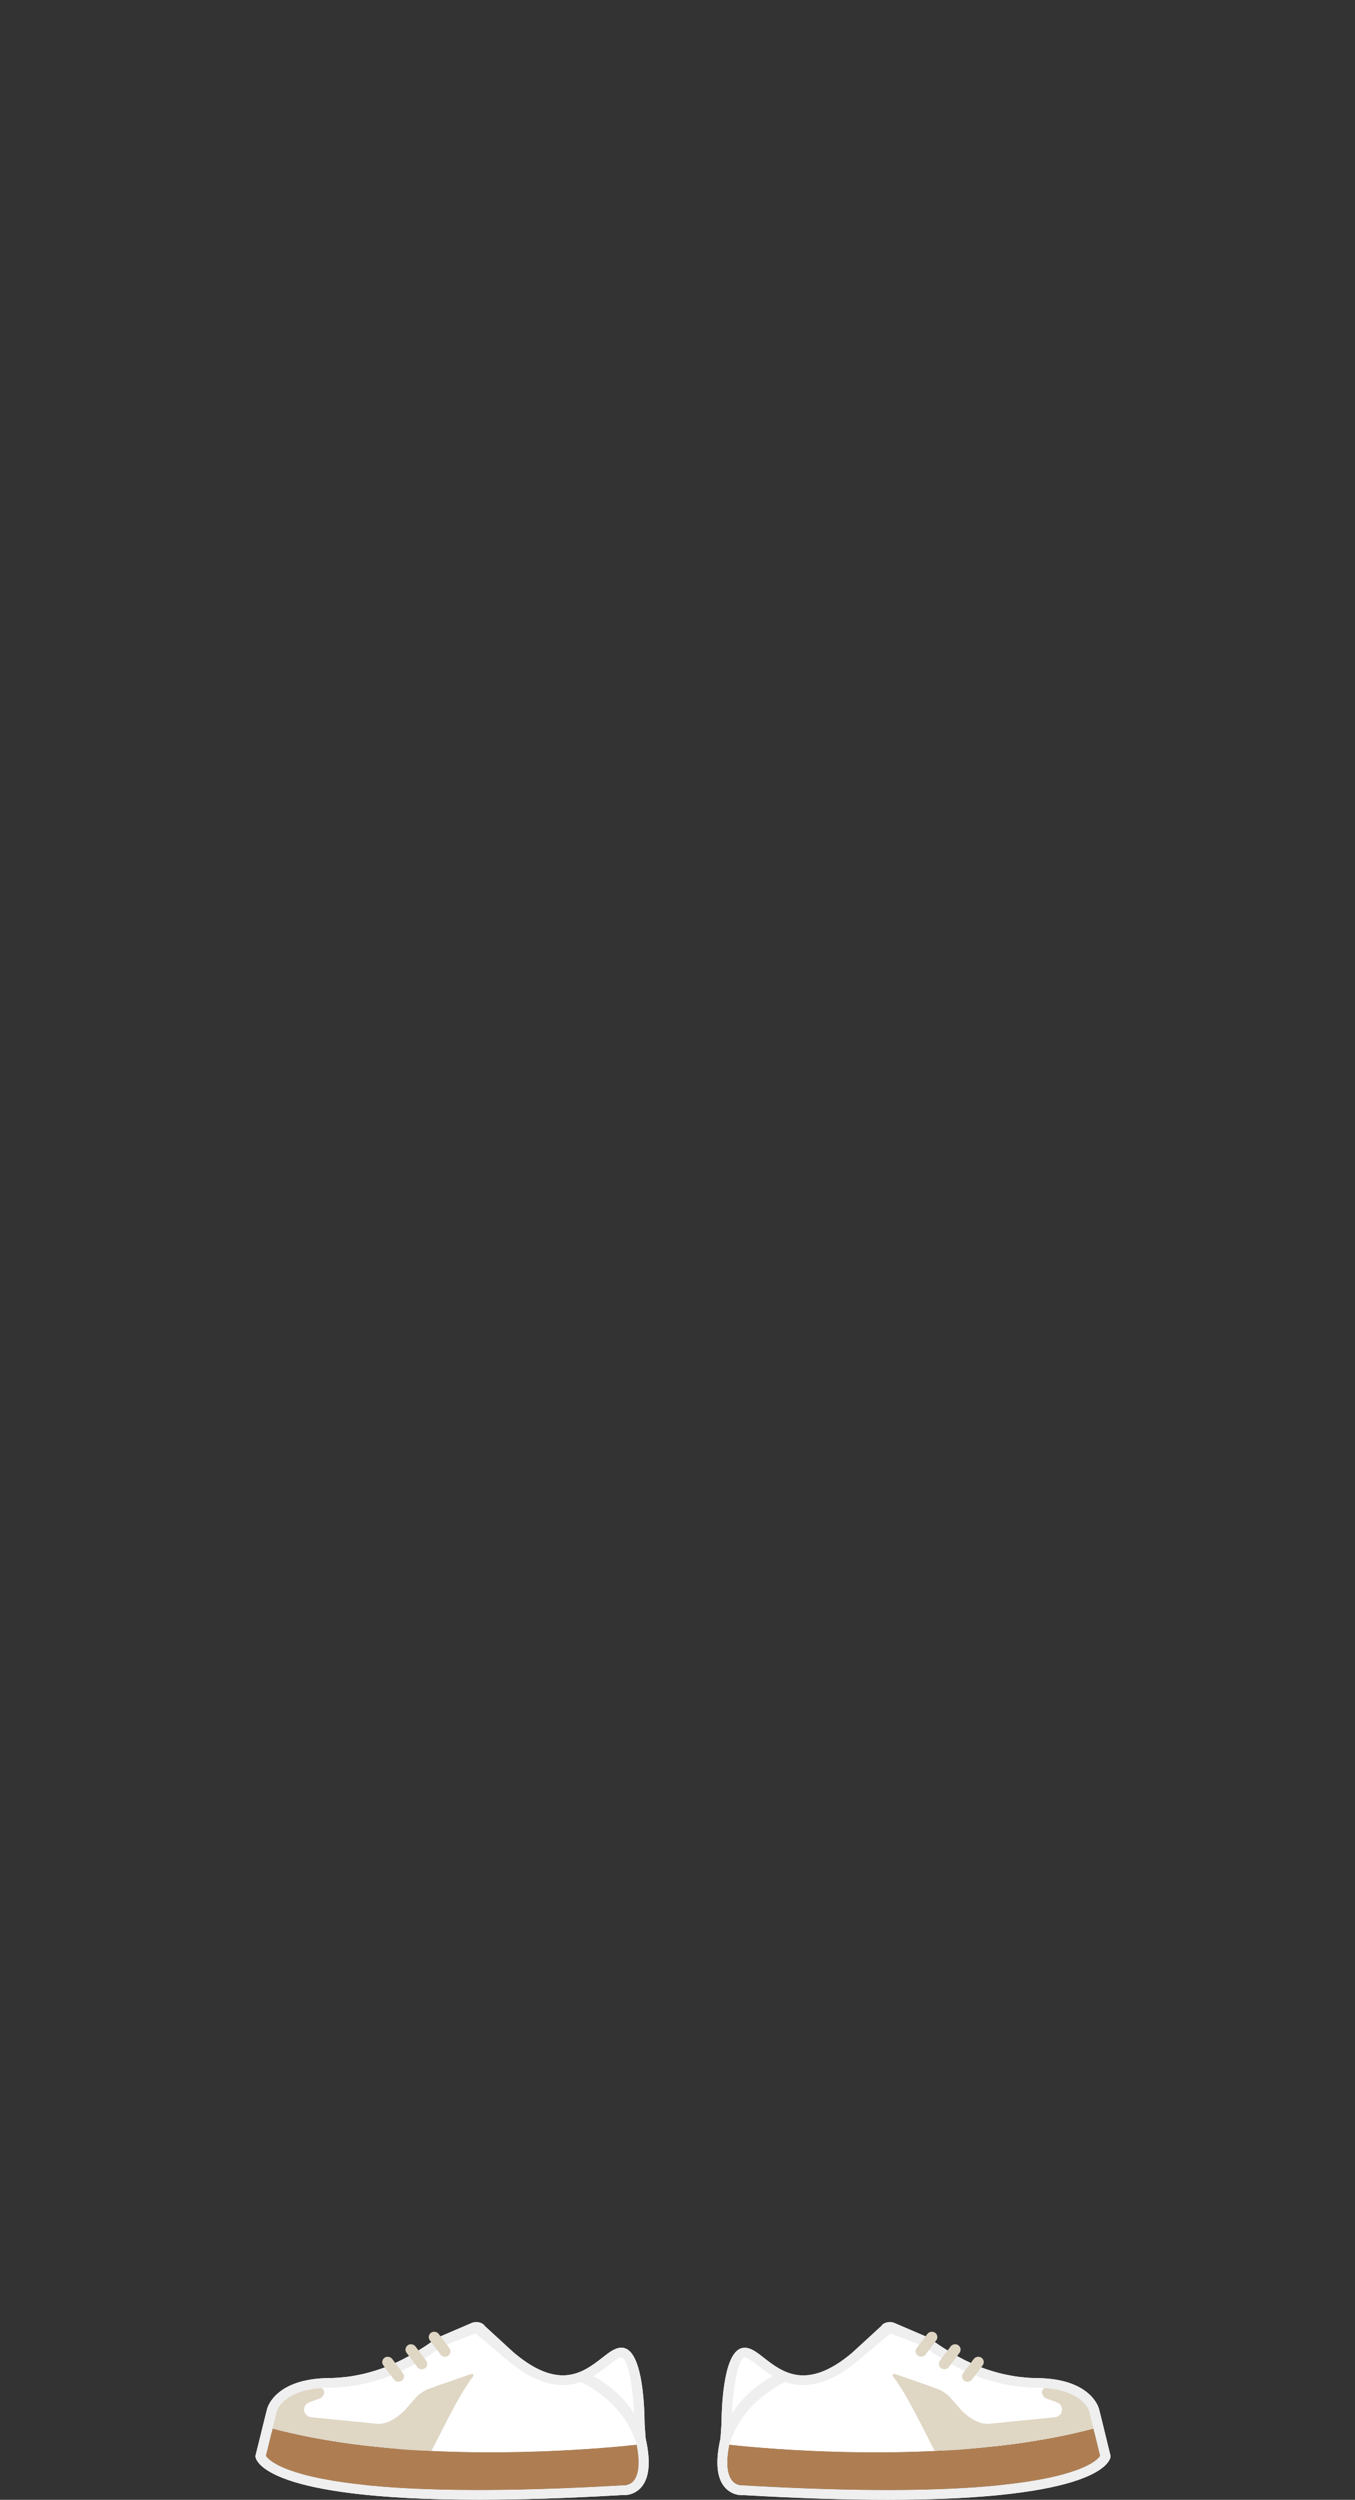 <svg width="122" height="225" viewBox="0 0 122 225" fill="none" xmlns="http://www.w3.org/2000/svg">
<rect x="0" y="0" width="122" height="225" fill="#333333" stroke="none"/>
<g clip-path="url(#clip0_775_10866)">
<path d="M42.983 209.558C42.694 209.279 40.061 210.097 39.453 210.405C39.323 210.462 39.114 210.607 38.825 210.809C38.546 211.001 38.197 211.242 37.768 211.502C37.459 211.704 37.1 211.915 36.701 212.127C36.242 212.377 35.734 212.627 35.175 212.868C34.806 213.022 34.407 213.176 33.989 213.31C33.45 213.484 32.872 213.647 32.264 213.763C31.835 213.849 31.396 213.926 30.927 213.965H30.917C30.499 214.013 30.07 214.042 29.621 214.042C24.805 214.09 24.087 216.678 24.057 216.793L23.878 217.496L23.768 217.938L23 221.046V221.123C23.08 221.575 24.157 224.99 43.093 224.99C46.722 224.99 51.01 224.865 56.075 224.567C56.036 224.577 56.973 224.683 57.671 223.942C58.459 223.114 58.618 221.633 58.14 219.516C58.14 219.506 58.14 219.478 58.13 219.458L58.04 218.188C58.02 216.158 57.791 211.357 55.986 211.309H55.946C55.388 211.309 54.859 211.713 54.201 212.233C52.586 213.484 50.392 215.206 46.343 211.819L45.625 211.213M57.023 223.336C56.634 223.749 56.125 223.701 56.105 223.701C45.207 224.336 37.977 224.182 33.201 223.711L32.293 223.605C25.343 222.816 24.117 221.344 23.937 221.036L24.536 218.583C27.009 219.237 29.791 219.757 32.822 220.113L33.729 220.209C44.359 221.334 55.098 220.286 57.332 220.036C57.731 222.046 57.392 222.941 57.023 223.336Z" fill="white"/>
<path d="M57.023 223.336C56.634 223.749 56.126 223.701 56.106 223.701C45.207 224.336 37.977 224.182 33.201 223.711L32.294 223.605C25.343 222.816 24.117 221.344 23.938 221.036L24.456 218.929L24.536 218.583C27.009 219.237 29.791 219.757 32.822 220.113L33.73 220.209C36.073 220.459 38.426 220.594 40.69 220.671C48.687 220.911 55.587 220.228 57.332 220.036C57.731 222.046 57.392 222.941 57.023 223.336Z" fill="#AE7E52"/>
<path d="M57.332 220.036C55.098 220.286 44.359 221.334 33.729 220.209L32.822 220.113C29.791 219.757 27.009 219.237 24.536 218.583L24.755 217.736C27.318 218.419 30.219 218.939 33.39 219.295C44.05 220.478 54.929 219.41 57.202 219.17L57.332 220.036Z" fill="white"/>
<path d="M57.332 220.045C56.145 216.062 52.326 214.397 52.197 214.359L52.466 213.435C52.626 213.474 56.794 215.004 58.14 219.526L57.332 220.045Z" fill="#EFEFEF"/>
<path d="M38.655 214.994C38.157 215.177 37.708 215.485 37.369 215.879L36.392 216.995C35.554 217.784 34.677 218.284 33.769 218.14L27.986 217.563C27.298 217.457 27.148 216.562 27.776 216.254H27.806C27.906 216.197 28.285 216.052 28.873 215.85C29.242 215.562 29.282 215.206 29.033 215.013C28.943 214.936 29.003 214.792 29.113 214.763L31.007 214.263L25.682 215.206C25.633 215.206 25.583 215.254 25.573 215.302L24.157 218.871L24.466 218.929L24.546 218.583C27.019 219.237 29.801 219.756 32.832 220.112L33.739 220.209C36.043 220.459 36.561 220.516 38.745 220.593C38.805 220.593 38.865 220.565 38.895 220.507L40.241 217.871C41.009 216.408 41.736 215.023 42.594 213.897C42.684 213.782 42.564 213.628 42.425 213.676L39.563 214.667L38.665 214.994H38.655Z" fill="#DFD6C4"/>
<path d="M58.14 219.516C58.14 219.516 58.14 219.477 58.13 219.458L58.04 218.188C58.02 216.158 57.791 211.357 55.986 211.309H55.946C55.388 211.309 54.859 211.713 54.201 212.233C52.586 213.483 50.392 215.205 46.343 211.819L43.651 209.346C43.452 209.019 42.913 208.923 42.534 209.048L39.503 210.347C39.373 210.405 39.114 210.607 38.825 210.809C38.546 211.001 38.197 211.242 37.768 211.501C37.459 211.703 37.1 211.915 36.701 212.127C36.242 212.377 35.734 212.627 35.175 212.868C34.806 213.021 34.407 213.175 33.989 213.31C33.45 213.483 32.872 213.647 32.264 213.762C31.835 213.849 31.396 213.926 30.927 213.964H30.917C30.499 214.012 30.07 214.041 29.621 214.041C24.805 214.089 24.087 216.678 24.057 216.793L23.878 217.495L23.768 217.938L23 221.046V221.122C23.08 221.575 24.157 224.99 43.093 224.99C46.722 224.99 51.01 224.865 56.075 224.567C56.036 224.576 56.973 224.682 57.671 223.941C58.459 223.114 58.618 221.632 58.14 219.516ZM57.023 223.335C56.634 223.749 56.125 223.701 56.105 223.701C45.207 224.336 37.977 224.182 33.201 223.711L32.293 223.605C25.343 222.816 24.117 221.344 23.937 221.036L24.536 218.582L24.755 217.736L24.934 217.005C24.964 216.928 25.563 214.955 29.631 214.917C30.269 214.907 30.878 214.859 31.466 214.782C31.924 214.724 32.363 214.647 32.782 214.551C33.39 214.417 33.959 214.253 34.497 214.07C34.906 213.926 35.305 213.772 35.674 213.618C36.232 213.377 36.741 213.118 37.199 212.868C37.598 212.656 37.947 212.444 38.266 212.242C38.705 211.973 39.064 211.723 39.353 211.521C39.583 211.357 39.762 211.232 39.862 211.174L42.803 210.02L45.745 212.483C50.362 216.341 53.124 214.195 54.769 212.906C55.228 212.56 55.707 212.184 55.946 212.184C56.524 212.194 57.093 215.138 57.123 218.236L57.192 219.169L57.322 220.035C57.721 222.046 57.382 222.941 57.013 223.335H57.023Z" fill="#EFEFEF"/>
<path d="M40.071 212.127C39.902 212.127 39.742 212.05 39.642 211.896L38.675 210.607C38.536 210.376 38.605 210.087 38.835 209.943C39.064 209.808 39.373 209.875 39.523 210.097L40.49 211.386C40.63 211.617 40.56 211.905 40.331 212.05C40.251 212.098 40.161 212.117 40.071 212.117V212.127Z" fill="#DFD6C4"/>
<path d="M37.977 213.253C37.807 213.253 37.648 213.176 37.548 213.022L36.581 211.732C36.441 211.501 36.511 211.213 36.741 211.069C36.97 210.934 37.279 211.001 37.429 211.222L38.396 212.512C38.535 212.743 38.466 213.031 38.236 213.176C38.157 213.224 38.067 213.243 37.977 213.243V213.253Z" fill="#DFD6C4"/>
<path d="M35.883 214.378C35.714 214.378 35.554 214.301 35.455 214.147L34.487 212.858C34.348 212.627 34.417 212.339 34.647 212.194C34.876 212.06 35.185 212.127 35.335 212.348L36.302 213.637C36.442 213.868 36.372 214.157 36.143 214.301C36.063 214.349 35.973 214.369 35.883 214.369V214.378Z" fill="#DFD6C4"/>
<path d="M77.375 211.222L76.657 211.829C72.608 215.215 70.415 213.493 68.799 212.242C68.141 211.723 67.613 211.319 67.054 211.319H67.014C65.21 211.367 64.98 216.168 64.96 218.198L64.871 219.468C64.871 219.468 64.861 219.516 64.861 219.526C64.382 221.642 64.541 223.124 65.329 223.951C66.027 224.692 66.965 224.586 66.925 224.577C71.99 224.875 76.278 225 79.908 225C98.844 225 99.92 221.584 99.99 221.132V221.055L99.232 217.948L99.123 217.505L98.943 216.803C98.913 216.687 98.195 214.099 93.379 214.051C92.93 214.051 92.502 214.022 92.083 213.974H92.073C91.604 213.936 91.165 213.859 90.737 213.772C90.128 213.657 89.55 213.493 89.012 213.32C88.593 213.185 88.194 213.031 87.825 212.877C87.267 212.637 86.758 212.387 86.299 212.136C85.9 211.925 85.541 211.713 85.232 211.511C84.804 211.251 84.455 211.011 84.175 210.818C83.886 210.616 83.677 210.472 83.547 210.414C82.939 210.106 80.306 209.289 80.017 209.568M65.668 220.045C67.902 220.295 78.641 221.344 89.271 220.218L90.178 220.122C93.21 219.766 95.992 219.247 98.465 218.592L99.063 221.046C98.883 221.354 97.657 222.826 90.707 223.615L89.799 223.72C85.023 224.192 77.794 224.346 66.895 223.711C66.875 223.711 66.366 223.759 65.977 223.345C65.608 222.951 65.269 222.056 65.668 220.045Z" fill="white"/>
<path d="M65.977 223.336C66.366 223.749 66.875 223.701 66.895 223.701C77.794 224.336 85.023 224.182 89.799 223.711L90.707 223.605C97.657 222.816 98.883 221.344 99.063 221.036L98.544 218.929L98.465 218.583C95.992 219.237 93.21 219.757 90.178 220.113L89.271 220.209C86.927 220.459 84.574 220.594 82.311 220.671C74.314 220.911 67.413 220.228 65.668 220.036C65.269 222.046 65.608 222.941 65.977 223.336Z" fill="#AE7E52"/>
<path d="M65.668 220.036C67.902 220.286 78.641 221.334 89.27 220.209L90.178 220.113C93.209 219.757 95.991 219.237 98.464 218.583L98.245 217.736C95.682 218.419 92.781 218.939 89.61 219.295C78.95 220.478 68.071 219.41 65.798 219.17L65.668 220.036Z" fill="white"/>
<path d="M65.668 220.045C66.855 216.062 70.674 214.397 70.803 214.359L70.534 213.435C70.375 213.474 66.207 215.004 64.86 219.526L65.668 220.045Z" fill="#EFEFEF"/>
<path d="M84.345 214.994C84.843 215.177 85.292 215.485 85.631 215.879L86.608 216.995C87.446 217.784 88.323 218.284 89.231 218.14L95.014 217.563C95.702 217.457 95.852 216.562 95.224 216.254H95.194C95.094 216.197 94.715 216.052 94.127 215.85C93.758 215.562 93.718 215.206 93.967 215.013C94.057 214.936 93.997 214.792 93.888 214.763L91.993 214.263L97.318 215.206C97.368 215.206 97.417 215.254 97.427 215.302L98.843 218.871L98.534 218.929L98.454 218.583C95.981 219.237 93.2 219.756 90.168 220.112L89.261 220.209C86.957 220.459 86.439 220.516 84.255 220.593C84.195 220.593 84.135 220.565 84.106 220.507L82.759 217.871C81.992 216.408 81.264 215.023 80.406 213.897C80.316 213.782 80.436 213.628 80.576 213.676L83.437 214.667L84.335 214.994H84.345Z" fill="#DFD6C4"/>
<path d="M65.329 223.941C66.027 224.682 66.965 224.576 66.925 224.567C71.99 224.865 76.278 224.99 79.908 224.99C98.844 224.99 99.92 221.575 99.99 221.122V221.046L99.232 217.938L99.123 217.495L98.943 216.793C98.913 216.678 98.195 214.089 93.379 214.041C92.93 214.041 92.502 214.012 92.083 213.964H92.073C91.604 213.926 91.165 213.849 90.737 213.762C90.128 213.647 89.55 213.483 89.012 213.31C88.593 213.175 88.194 213.021 87.825 212.868C87.267 212.627 86.758 212.377 86.299 212.127C85.9 211.915 85.541 211.703 85.232 211.501C84.804 211.242 84.455 211.001 84.175 210.809C83.886 210.607 83.627 210.405 83.497 210.347L80.466 209.048C80.087 208.923 79.549 209.019 79.349 209.346L76.657 211.819C72.608 215.205 70.415 213.483 68.799 212.233C68.141 211.713 67.613 211.309 67.054 211.309H67.014C65.21 211.357 64.98 216.158 64.96 218.188L64.871 219.458C64.871 219.458 64.861 219.506 64.861 219.516C64.382 221.632 64.541 223.114 65.329 223.941ZM65.668 220.035L65.798 219.169L65.868 218.236C65.898 215.138 66.466 212.194 67.044 212.184C67.284 212.184 67.762 212.56 68.221 212.906C69.866 214.195 72.628 216.341 77.245 212.483L80.187 210.02L83.128 211.174C83.228 211.232 83.408 211.357 83.637 211.521C83.926 211.723 84.285 211.973 84.724 212.242C85.043 212.444 85.392 212.656 85.791 212.868C86.249 213.118 86.758 213.377 87.316 213.618C87.685 213.772 88.084 213.926 88.493 214.07C89.031 214.253 89.6 214.417 90.208 214.551C90.627 214.647 91.066 214.724 91.524 214.782C92.113 214.859 92.721 214.907 93.359 214.917C97.427 214.955 98.026 216.928 98.056 217.005L98.235 217.736L98.455 218.582L99.053 221.036C98.873 221.344 97.647 222.816 90.697 223.605L89.789 223.711C85.013 224.182 77.784 224.336 66.885 223.701C66.865 223.701 66.356 223.749 65.967 223.335C65.599 222.941 65.259 222.046 65.658 220.035H65.668Z" fill="#EFEFEF"/>
<path d="M82.929 212.127C83.098 212.127 83.258 212.05 83.357 211.896L84.325 210.607C84.464 210.376 84.394 210.087 84.165 209.943C83.936 209.808 83.627 209.875 83.477 210.097L82.51 211.386C82.37 211.617 82.44 211.905 82.669 212.05C82.749 212.098 82.839 212.117 82.929 212.117V212.127Z" fill="#DFD6C4"/>
<path d="M85.023 213.253C85.192 213.253 85.352 213.176 85.452 213.022L86.419 211.732C86.558 211.501 86.489 211.213 86.259 211.069C86.03 210.934 85.721 211.001 85.571 211.222L84.604 212.512C84.464 212.743 84.534 213.031 84.763 213.176C84.843 213.224 84.933 213.243 85.023 213.243V213.253Z" fill="#DFD6C4"/>
<path d="M87.107 214.378C87.276 214.378 87.436 214.301 87.536 214.147L88.503 212.858C88.642 212.627 88.573 212.339 88.343 212.194C88.114 212.06 87.805 212.127 87.655 212.348L86.688 213.637C86.548 213.868 86.618 214.157 86.847 214.301C86.927 214.349 87.017 214.369 87.107 214.369V214.378Z" fill="#DFD6C4"/>
</g>
<defs>
<clipPath id="clip0_775_10866">
<rect width="77" height="16" fill="white" transform="translate(23 209)"/>
</clipPath>
</defs>
</svg>
